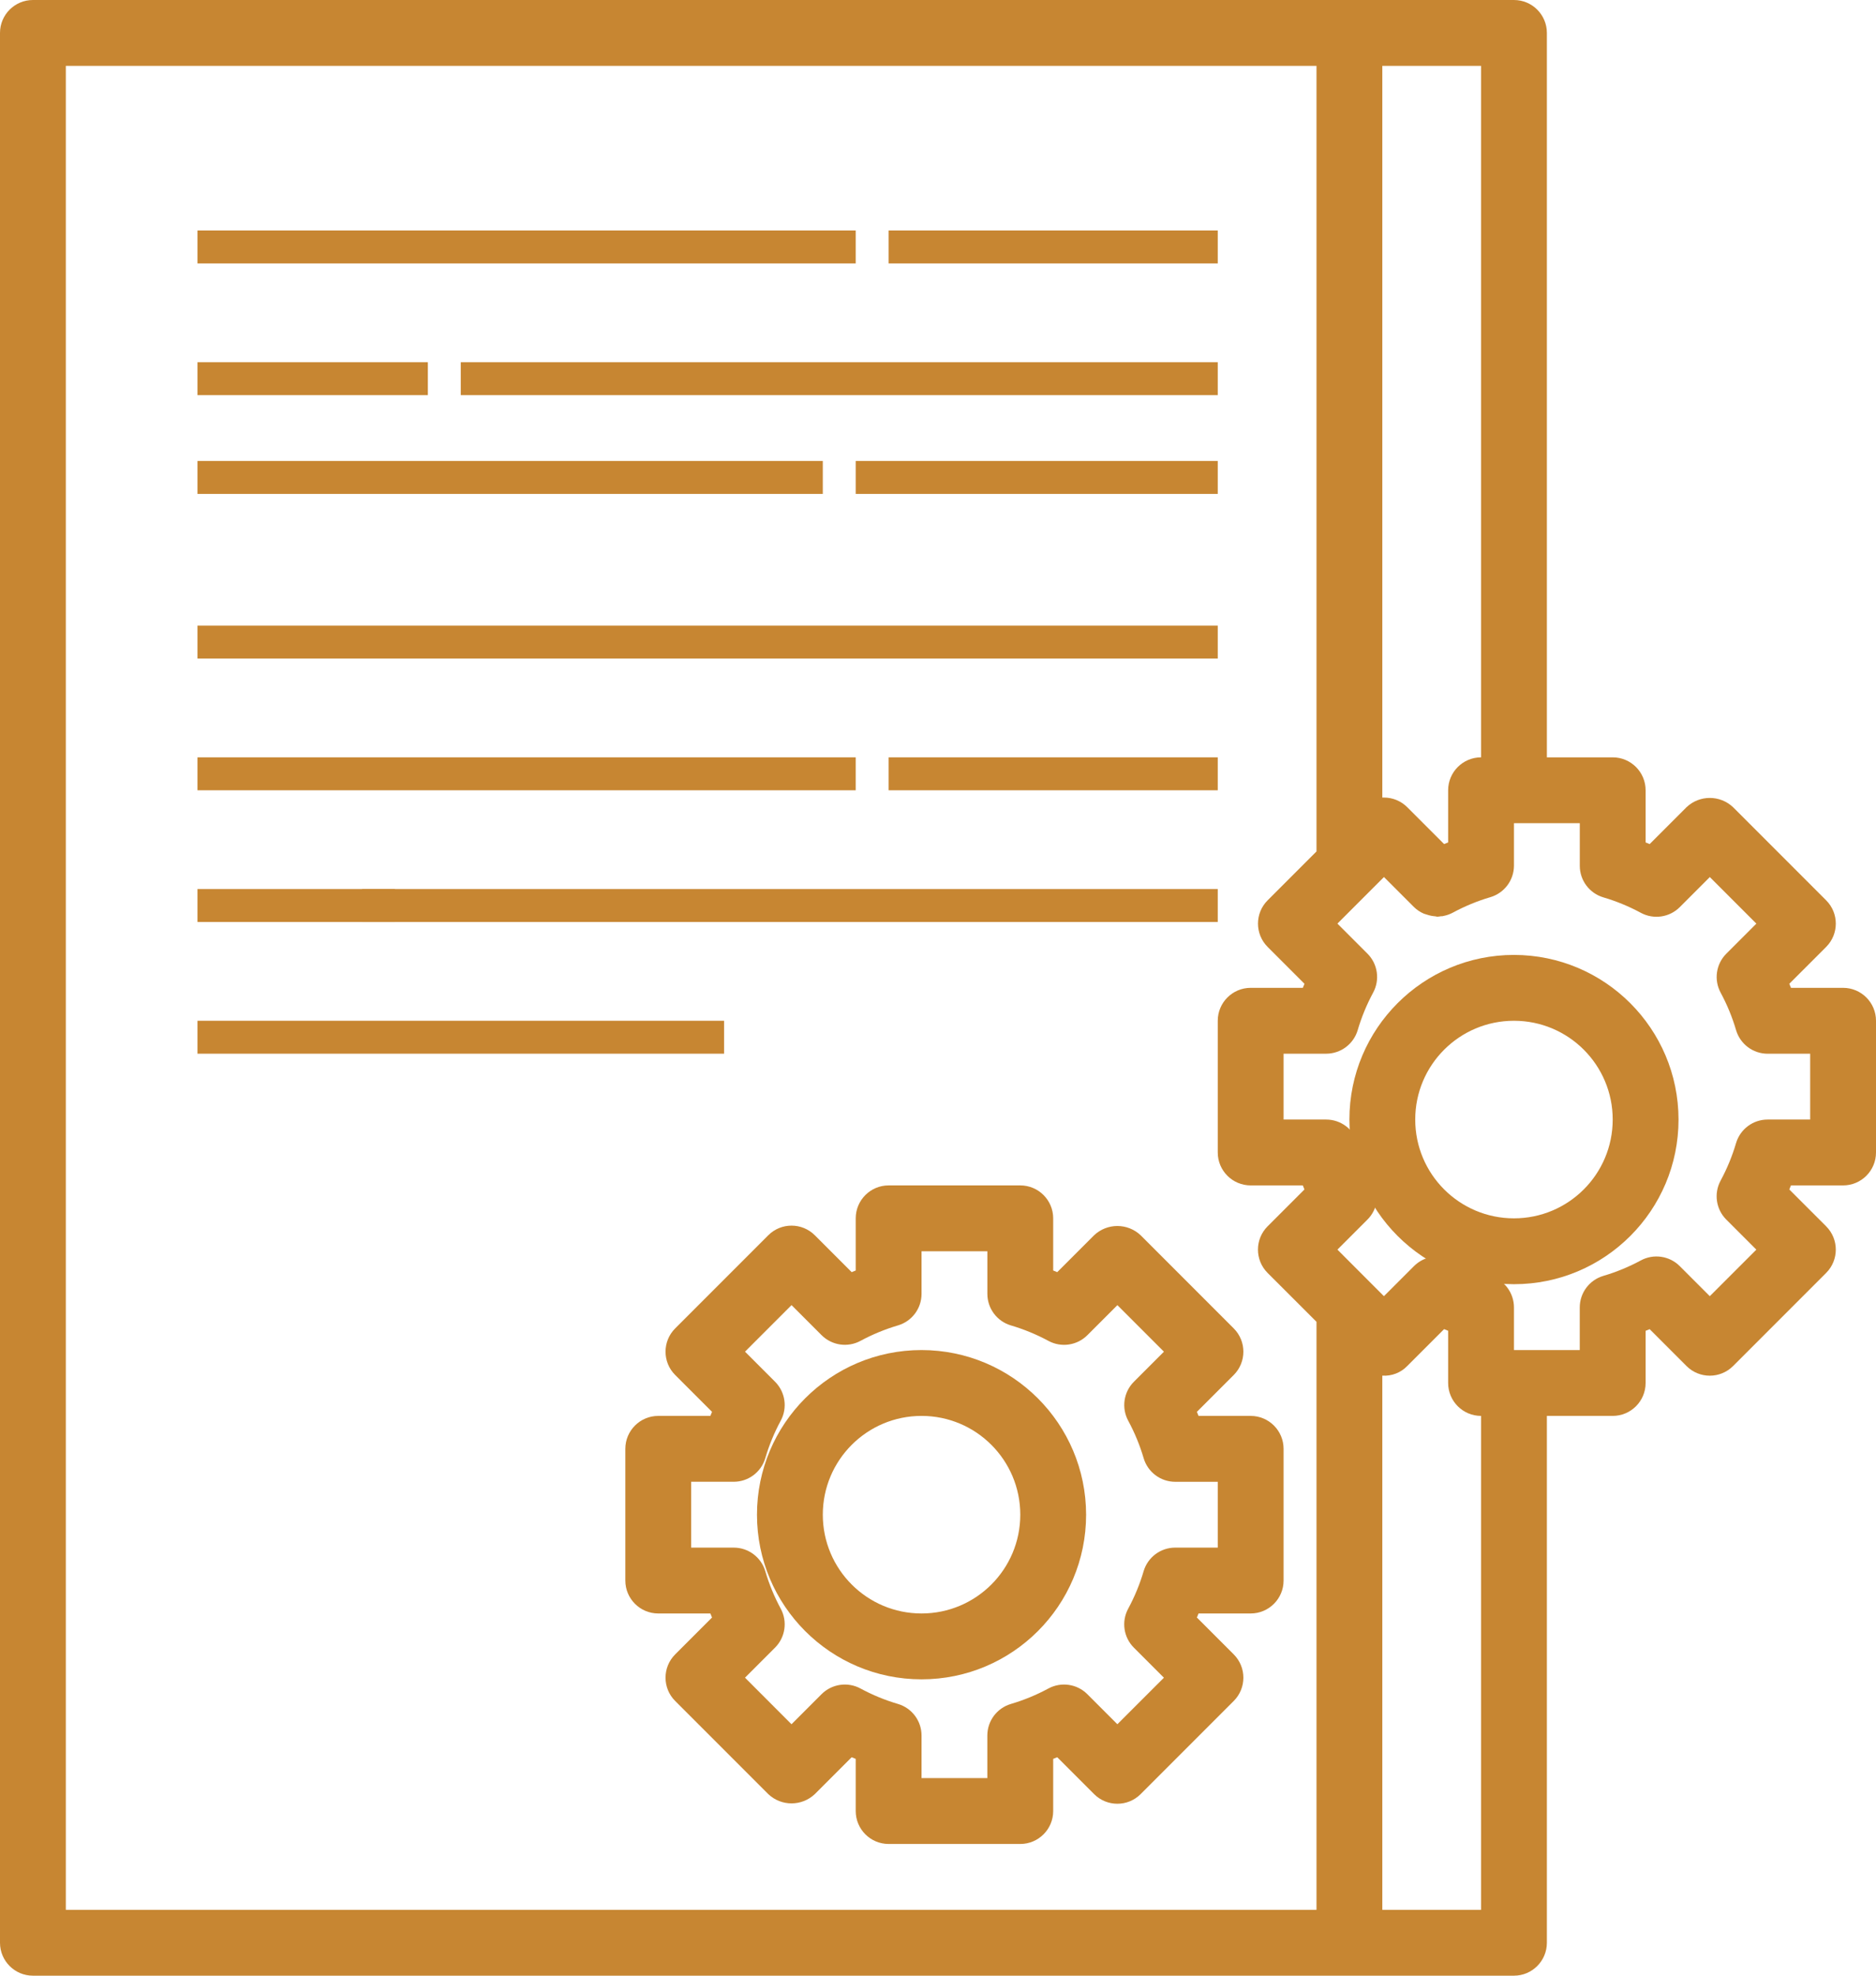 <?xml version="1.0" encoding="UTF-8" standalone="no"?>
<svg width="57px" height="60px" viewBox="0 0 57 60" version="1.1" xmlns="http://www.w3.org/2000/svg" xmlns:xlink="http://www.w3.org/1999/xlink">
    <!-- Generator: Sketch 49.1 (51147) - http://www.bohemiancoding.com/sketch -->
    <title>policy</title>
    <desc>Created with Sketch.</desc>
    <defs></defs>
    <g id="Page-1" stroke="none" stroke-width="1" fill="none" fill-rule="evenodd">
        <g id="Artboard-Copy-20" transform="translate(-404, -1197)" fill="#C78632" fill-rule="nonzero">
            <g id="policy" transform="translate(404, 1197)">
                <path d="M28,41 C25.239,41 23,43.239 23,46 C23,48.761 25.239,51 28,51 C30.761,51 33,48.761 33,46 C32.997,43.24 30.76,41.003 28,41 Z M28,49 C26.343,49 25,47.657 25,46 C25,44.343 26.343,43 28,43 C29.657,43 31,44.343 31,46 C31,47.657 29.657,49 28,49 Z" id="Shape"></path>
                <path d="M38,43 L36.416,43 C36.399,42.959 36.383,42.918 36.366,42.877 L37.486,41.757 C37.876,41.367 37.876,40.733 37.486,40.343 L34.657,37.514 C34.26,37.139 33.64,37.139 33.243,37.514 L32.123,38.634 L32,38.584 L32,37 C32,36.448 31.552,36 31,36 L27,36 C26.448,36 26,36.448 26,37 L26,38.584 L25.877,38.634 L24.757,37.514 C24.366,37.124 23.733,37.124 23.343,37.514 L20.514,40.343 C20.124,40.733 20.124,41.367 20.514,41.757 L21.634,42.877 C21.617,42.918 21.6,42.959 21.584,43 L20,43 C19.448,43 19,43.448 19,44 L19,48 C19,48.552 19.448,49 20,49 L21.584,49 C21.601,49.041 21.617,49.082 21.634,49.123 L20.514,50.243 C20.124,50.633 20.124,51.267 20.514,51.657 L23.343,54.486 C23.74,54.861 24.36,54.861 24.757,54.486 L25.877,53.366 L26,53.416 L26,55 C26,55.552 26.448,56 27,56 L31,56 C31.552,56 32,55.552 32,55 L32,53.416 L32.123,53.366 L33.243,54.486 C33.633,54.876 34.267,54.876 34.657,54.486 L37.486,51.657 C37.876,51.267 37.876,50.633 37.486,50.243 L36.366,49.123 C36.383,49.082 36.4,49.041 36.416,49 L38,49 C38.552,49 39,48.552 39,48 L39,44 C39,43.448 38.552,43 38,43 Z M37,47 L35.706,47 C35.264,47 34.874,47.291 34.748,47.715 C34.632,48.11 34.474,48.492 34.279,48.854 C34.068,49.243 34.138,49.725 34.451,50.038 L35.364,50.951 L33.95,52.364 L33.037,51.451 C32.724,51.138 32.242,51.068 31.853,51.279 C31.491,51.474 31.109,51.632 30.714,51.748 C30.29,51.874 29.999,52.264 29.999,52.706 L29.999,54 L28,54 L28,52.706 C28,52.264 27.709,51.874 27.285,51.748 C26.89,51.632 26.508,51.474 26.146,51.279 C25.757,51.068 25.275,51.138 24.962,51.451 L24.049,52.364 L22.636,50.95 L23.549,50.037 C23.862,49.724 23.932,49.242 23.721,48.853 C23.526,48.491 23.368,48.109 23.252,47.714 C23.126,47.29 22.736,47 22.294,47 L21,47 L21,45 L22.294,45 C22.736,45 23.126,44.709 23.252,44.285 C23.368,43.89 23.526,43.508 23.721,43.146 C23.932,42.757 23.862,42.275 23.549,41.962 L22.636,41.049 L24.05,39.635 L24.963,40.548 C25.276,40.861 25.758,40.931 26.147,40.72 C26.509,40.525 26.891,40.367 27.286,40.251 C27.709,40.125 28,39.736 28,39.294 L28,38 L30,38 L30,39.294 C30,39.736 30.291,40.126 30.715,40.252 C31.11,40.368 31.492,40.526 31.854,40.721 C32.243,40.932 32.725,40.862 33.038,40.549 L33.951,39.636 L35.365,41.05 L34.452,41.963 C34.139,42.276 34.069,42.758 34.28,43.147 C34.475,43.509 34.633,43.891 34.749,44.286 C34.875,44.71 35.265,45.001 35.707,45.001 L37,45.001 L37,47 Z" id="Shape"></path>
                <path d="M46,29 C43.239,29 41,31.239 41,34 C41,36.761 43.239,39 46,39 C48.761,39 51,36.761 51,34 C50.997,31.24 48.76,29.003 46,29 Z M46,37 C44.343,37 43,35.657 43,34 C43,32.343 44.343,31 46,31 C47.657,31 49,32.343 49,34 C49,35.657 47.657,37 46,37 Z" id="Shape"></path>
                <path d="M56,30 L54.416,30 C54.399,29.959 54.383,29.918 54.366,29.877 L55.486,28.757 C55.876,28.366 55.876,27.733 55.486,27.343 L52.657,24.514 C52.26,24.139 51.64,24.139 51.243,24.514 L50.123,25.634 L50,25.584 L50,24 C50,23.448 49.552,23 49,23 L47,23 L47,1 C47,0.448 46.552,0 46,0 L1,0 C0.448,0 0,0.448 0,1 L0,59 C0,59.552 0.448,60 1,60 L46,60 C46.552,60 47,59.552 47,59 L47,43 L49,43 C49.552,43 50,42.552 50,42 L50,40.416 L50.123,40.366 L51.243,41.486 C51.633,41.876 52.267,41.876 52.657,41.486 L55.486,38.657 C55.876,38.267 55.876,37.633 55.486,37.243 L54.366,36.123 C54.383,36.082 54.4,36.041 54.416,36 L56,36 C56.552,36 57,35.552 57,35 L57,31 C57,30.448 56.552,30 56,30 Z M42,2 L45,2 L45,23 C44.448,23 44,23.448 44,24 L44,25.584 L43.877,25.634 L42.757,24.514 C42.569,24.326 42.315,24.221 42.05,24.221 L42,24.221 L42,2 Z M40,58 L2,58 L2,2 L40,2 L40,25.858 L38.515,27.343 C38.125,27.733 38.125,28.366 38.515,28.757 L39.635,29.877 C39.618,29.918 39.601,29.959 39.585,30 L38,30 C37.448,30 37,30.448 37,31 L37,35 C37,35.552 37.448,36 38,36 L39.584,36 C39.601,36.041 39.617,36.082 39.634,36.123 L38.514,37.243 C38.124,37.633 38.124,38.267 38.514,38.657 L40,40.142 L40,58 Z M45,58 L42,58 L42,41.777 C42.283,41.796 42.56,41.689 42.757,41.485 L43.877,40.365 L44,40.415 L44,42 C44,42.552 44.448,43 45,43 L45,58 Z M55,34 L53.706,34 C53.264,34 52.874,34.291 52.748,34.715 C52.632,35.11 52.474,35.492 52.279,35.854 C52.068,36.243 52.138,36.725 52.451,37.038 L53.364,37.951 L51.95,39.364 L51.037,38.451 C50.724,38.138 50.242,38.068 49.853,38.279 C49.491,38.474 49.109,38.632 48.714,38.748 C48.29,38.874 47.999,39.264 47.999,39.706 L47.999,41 L46,41 L46,39.706 C46,39.264 45.709,38.874 45.285,38.748 C44.89,38.632 44.508,38.474 44.146,38.279 C43.757,38.068 43.275,38.138 42.962,38.451 L42.049,39.364 L40.636,37.95 L41.549,37.037 C41.862,36.724 41.932,36.242 41.721,35.853 C41.526,35.491 41.368,35.109 41.252,34.714 C41.126,34.29 40.736,34 40.294,34 L39,34 L39,32 L40.294,32 C40.736,32 41.126,31.709 41.252,31.285 C41.368,30.89 41.526,30.508 41.721,30.146 C41.932,29.757 41.862,29.275 41.549,28.962 L40.636,28.049 L42.05,26.635 L42.963,27.548 C43.05,27.633 43.152,27.7 43.263,27.748 C43.298,27.761 43.334,27.772 43.37,27.781 C43.448,27.807 43.528,27.822 43.61,27.828 C43.63,27.828 43.649,27.84 43.669,27.84 C43.707,27.837 43.744,27.833 43.781,27.826 C43.81,27.826 43.839,27.826 43.868,27.815 C43.965,27.796 44.058,27.762 44.145,27.715 C44.507,27.52 44.889,27.362 45.284,27.246 C45.706,27.121 45.997,26.734 46,26.294 L46,25 L48,25 L48,26.294 C48,26.736 48.291,27.126 48.715,27.252 C49.11,27.368 49.492,27.526 49.854,27.721 C50.243,27.932 50.725,27.862 51.038,27.549 L51.951,26.636 L53.365,28.05 L52.452,28.963 C52.139,29.276 52.069,29.758 52.28,30.147 C52.475,30.509 52.633,30.891 52.749,31.286 C52.875,31.71 53.265,32.001 53.707,32.001 L55,32.001 L55,34 Z" id="Shape"></path>
                <rect id="Rectangle-path" x="27" y="7" width="10" height="1"></rect>
                <rect id="Rectangle-path" x="6" y="7" width="20" height="1"></rect>
                <rect id="Rectangle-path" x="14" y="11" width="23" height="1"></rect>
                <rect id="Rectangle-path" x="6" y="11" width="7" height="1"></rect>
                <rect id="Rectangle-path" x="26" y="14" width="11" height="1"></rect>
                <rect id="Rectangle-path" x="6" y="14" width="19" height="1"></rect>
                <rect id="Rectangle-path" x="6" y="19" width="31" height="1"></rect>
                <rect id="Rectangle-path" x="27" y="23" width="10" height="1"></rect>
                <rect id="Rectangle-path" x="6" y="23" width="20" height="1"></rect>
                <rect id="Rectangle-path" x="11" y="27" width="26" height="1"></rect>
                <rect id="Rectangle-path" x="6" y="27" width="6" height="1"></rect>
                <rect id="Rectangle-path" x="6" y="31" width="16" height="1"></rect>
            </g>
        </g>
    </g>
</svg>